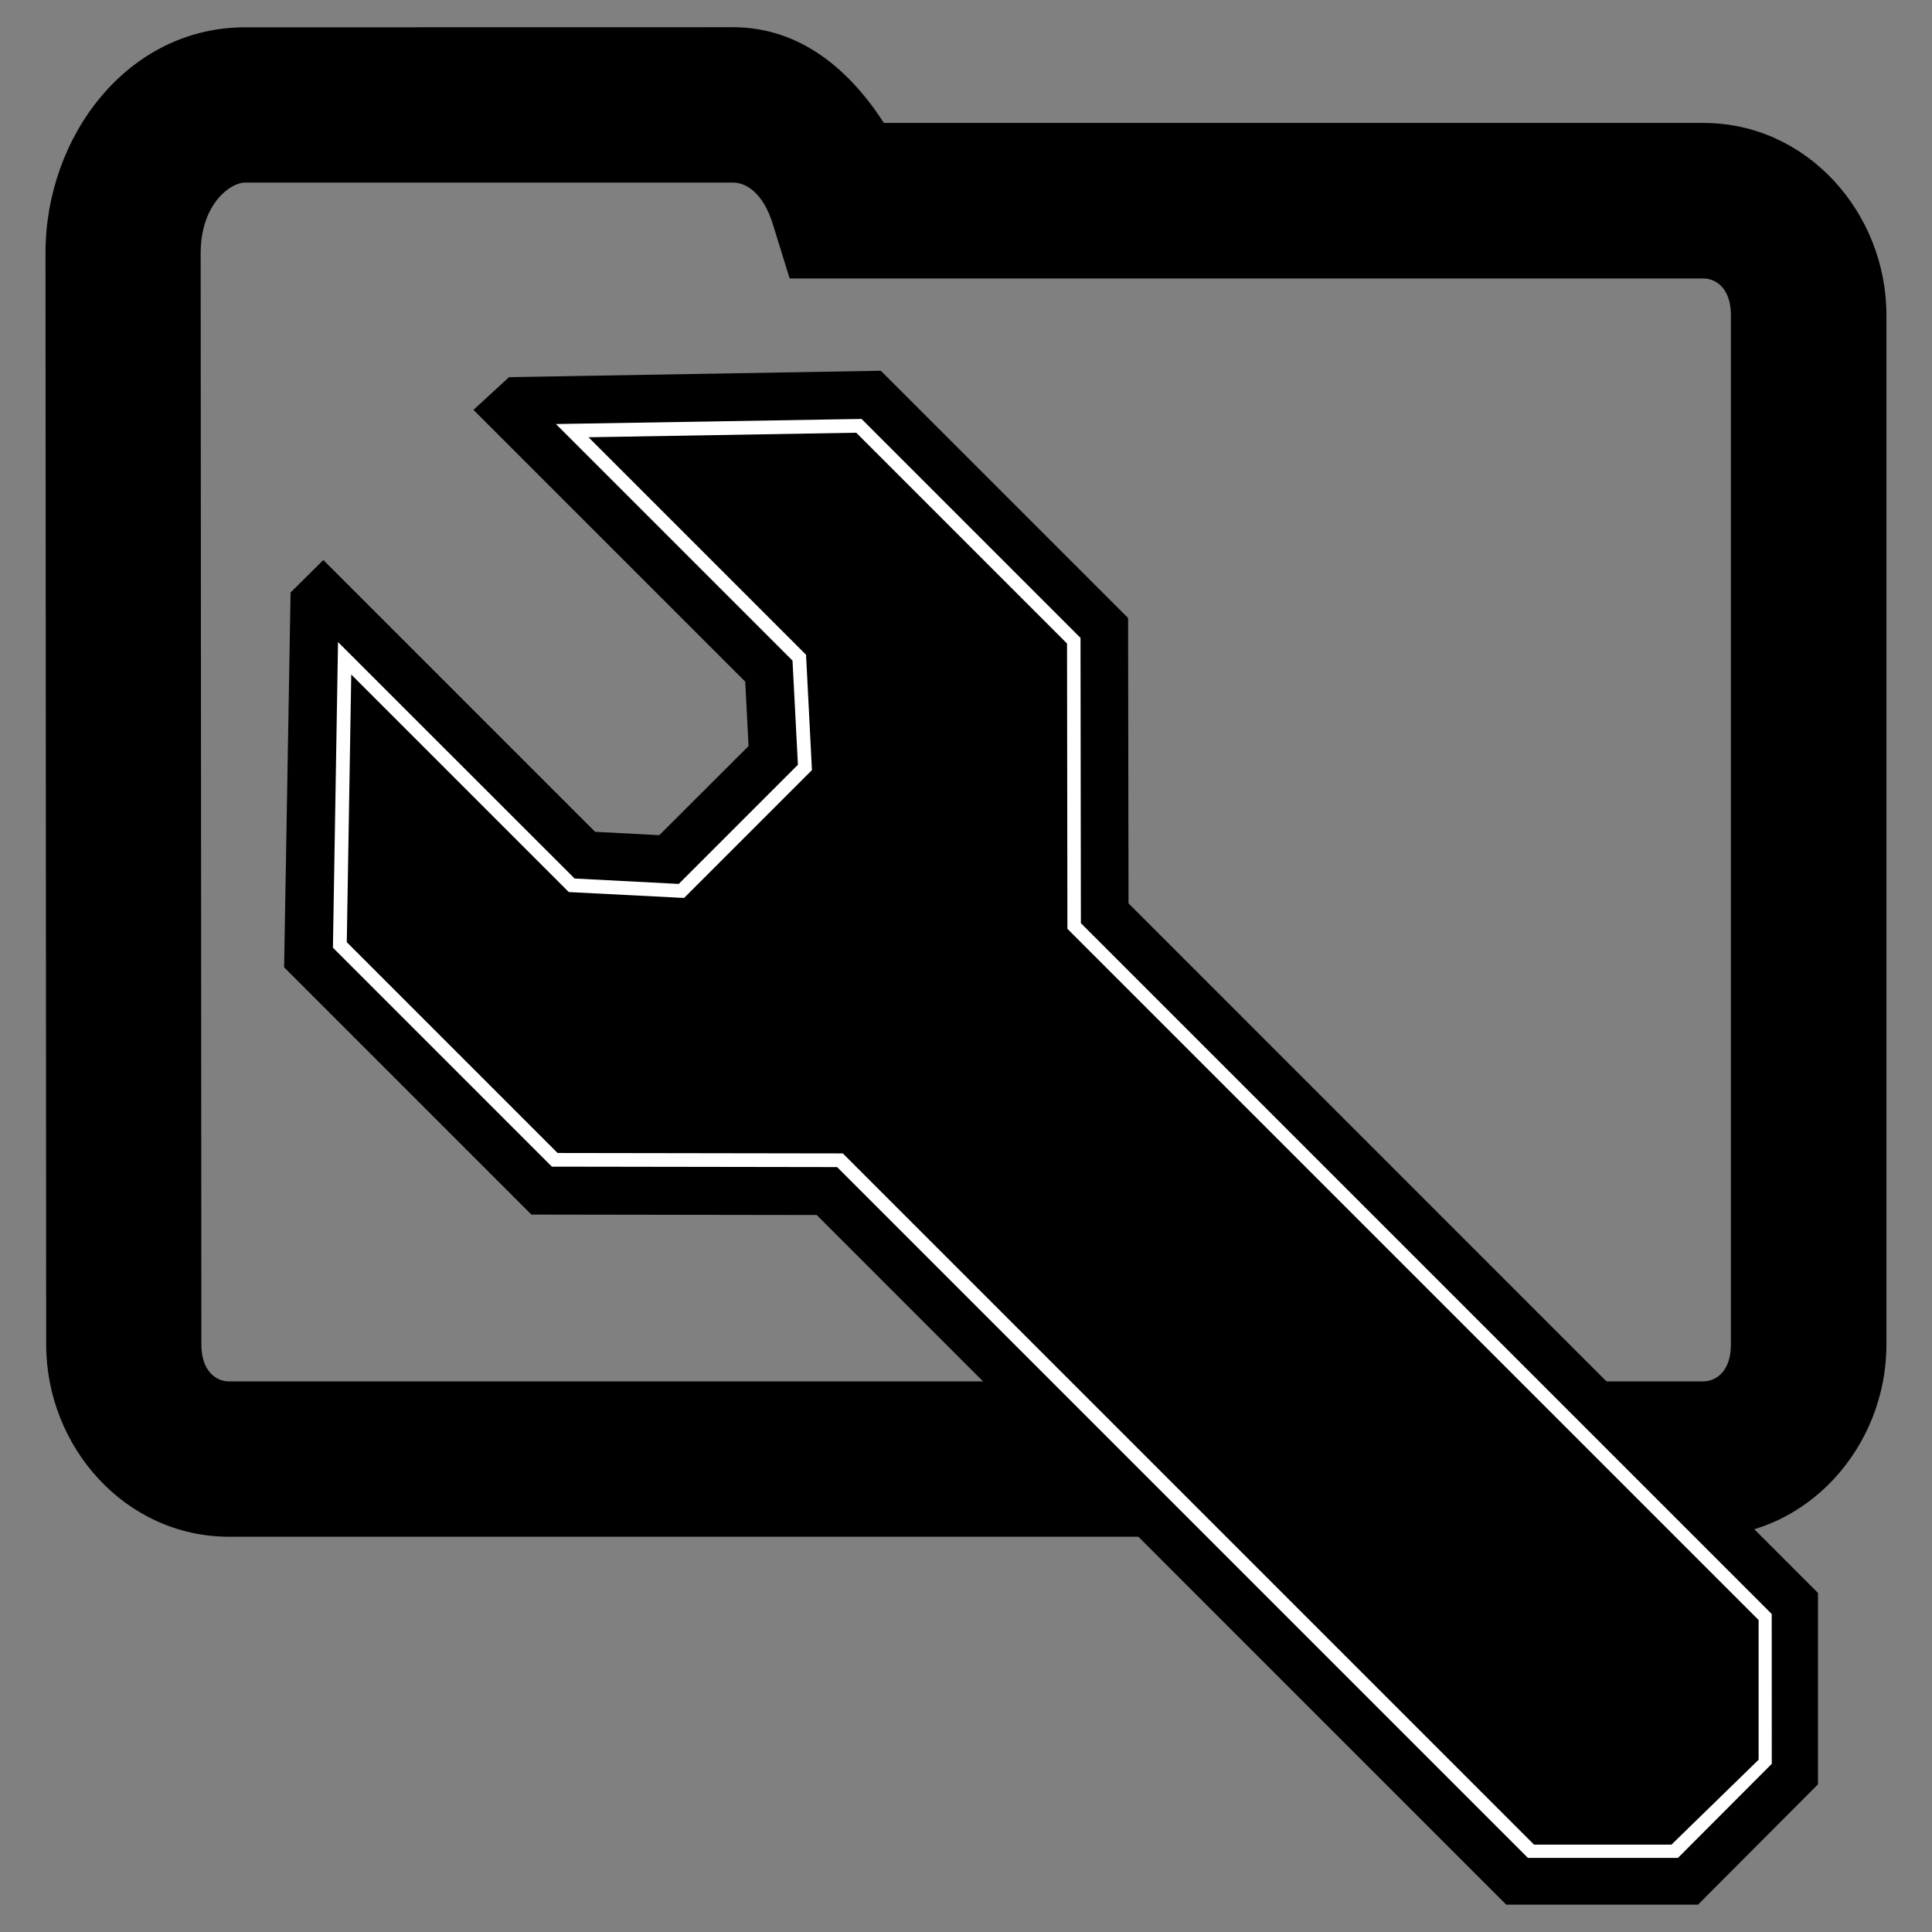 <?xml version="1.0" encoding="UTF-8" standalone="no"?>
<svg
   version="1.1"
   viewBox="0 0 22 22"
   id="svg4"
   sodipodi:docname="wrench.svg"
   inkscape:version="1.3.2 (091e20e, 2023-11-25, custom)"
   xmlns:inkscape="http://www.inkscape.org/namespaces/inkscape"
   xmlns:sodipodi="http://sodipodi.sourceforge.net/DTD/sodipodi-0.dtd"
   xmlns="http://www.w3.org/2000/svg"
   xmlns:svg="http://www.w3.org/2000/svg">
  <rect x="0" y="0" width="22" height="22" fill="#808080" stroke="none"/>
  <defs
     id="defs4" />
  <sodipodi:namedview
     id="namedview4"
     pagecolor="#ffffff"
     bordercolor="#666666"
     borderopacity="1.0"
     inkscape:showpageshadow="2"
     inkscape:pageopacity="0.0"
     inkscape:pagecheckerboard="0"
     inkscape:deskcolor="#d1d1d1"
     inkscape:zoom="37.894495"
     inkscape:cx="10.806319"
     inkscape:cy="11.835492"
     inkscape:window-width="2560"
     inkscape:window-height="1417"
     inkscape:window-x="-8"
     inkscape:window-y="-8"
     inkscape:window-maximized="1"
     inkscape:current-layer="svg4" />
  <g
     id="g4"
     transform="translate(-19.482,-15.689)">
    <g
       id="path1-342"
       transform="translate(-367.125,-384.014)">
      <path
         id="path94"
         style="color:#000000;fill:#000000;-inkscape-stroke:none"
         d="m 389.398,400.014 c -1.337,0 -2.273,1.239 -2.273,2.57 v 0.002 l 0.008,12.43 c 7.1e-4,1.165 0.903,2.186 2.082,2.186 h 16.791 c 1.179,0 2.082,-1.022 2.082,-2.188 v -11.723 c 0,-1.165 -0.903,-2.188 -2.082,-2.188 h -9.334 c -0.377,-0.585 -0.937,-1.09 -1.717,-1.09 z m 0,1.768 h 5.557 c 0.143,0 0.34,0.112 0.451,0.469 l 0.193,0.623 h 10.404 c 0.148,0 0.314,0.117 0.314,0.416 v 11.725 c 0,0.299 -0.166,0.418 -0.314,0.418 h -16.789 c -0.148,0 -0.314,-0.119 -0.314,-0.418 l -0.008,-12.43 c 0,-0.554 0.335,-0.803 0.506,-0.803 z" />
    </g>
    <g
       id="g92"
       transform="rotate(-45,-220.101,707.64)">
      <path
         d="m 440.406,404.128 2.294,-2.301 v -3.982 l -3.045,-2.942 -0.55,-0.023 -10e-6,4.377 -0.492,0.545 -1.436,-10e-4 -0.49,-0.544 1e-5,-4.377 -0.525,-0.002 -3.07,2.966 v 3.982 l 2.294,2.301 -0.001,11.105 1.544,1.544 1.935,-0.003 1.541,-1.541 z"
         color="#000000"
         color-rendering="auto"
         dominant-baseline="auto"
         image-rendering="auto"
         solid-color="#000000"
         stop-color="#000000"
         style="font-variant-ligatures:normal;font-variant-position:normal;font-variant-caps:normal;font-variant-numeric:normal;font-variant-alternates:normal;font-variant-east-asian:normal;font-feature-settings:normal;font-variation-settings:normal;text-indent:0;text-decoration-line:none;text-decoration-style:solid;text-decoration-color:#000000;text-transform:none;text-orientation:mixed;white-space:normal;shape-padding:0;shape-margin:0;inline-size:0;isolation:auto;mix-blend-mode:normal;stroke-width:0.809;shape-rendering:auto"
         id="path2-54-2"
         sodipodi:nodetypes="ccccccccccccccccccc" />
      <path
         d="m 436.145,395.659 -2.502,2.42 -10e-6,3.526 2.293,2.3 v 11.125 l 1.208,1.208 1.513,-0.002 1.206,-1.207 v -11.125 l 2.294,-2.3 -10e-6,-3.526 -2.502,-2.42 v 3.81 l -0.795,0.882 -1.919,-10e-6 -0.795,-0.882 z m -0.155,0.368 10e-6,3.503 0.881,0.976 h 2.059 l 0.881,-0.976 v -3.503 l 2.192,2.119 v 3.395 l -2.294,2.3 10e-6,11.131 -1.125,1.125 -1.385,-0.018 -1.107,-1.107 v -11.131 l -2.293,-2.3 v -3.395 z"
         color="#000000"
         color-rendering="auto"
         dominant-baseline="auto"
         fill="#ffffff"
         image-rendering="auto"
         solid-color="#000000"
         stop-color="#000000"
         style="font-variant-ligatures:normal;font-variant-position:normal;font-variant-caps:normal;font-variant-numeric:normal;font-variant-alternates:normal;font-variant-east-asian:normal;font-feature-settings:normal;font-variation-settings:normal;text-indent:0;text-decoration-line:none;text-decoration-style:solid;text-decoration-color:#000000;text-transform:none;text-orientation:mixed;white-space:normal;shape-padding:0;shape-margin:0;inline-size:0;isolation:auto;mix-blend-mode:normal;stroke-width:0.809;shape-rendering:auto"
         id="path4-37-4"
         sodipodi:nodetypes="cccccccccccccccccccccccccccccccccc" />
    </g>
  </g>
</svg>
